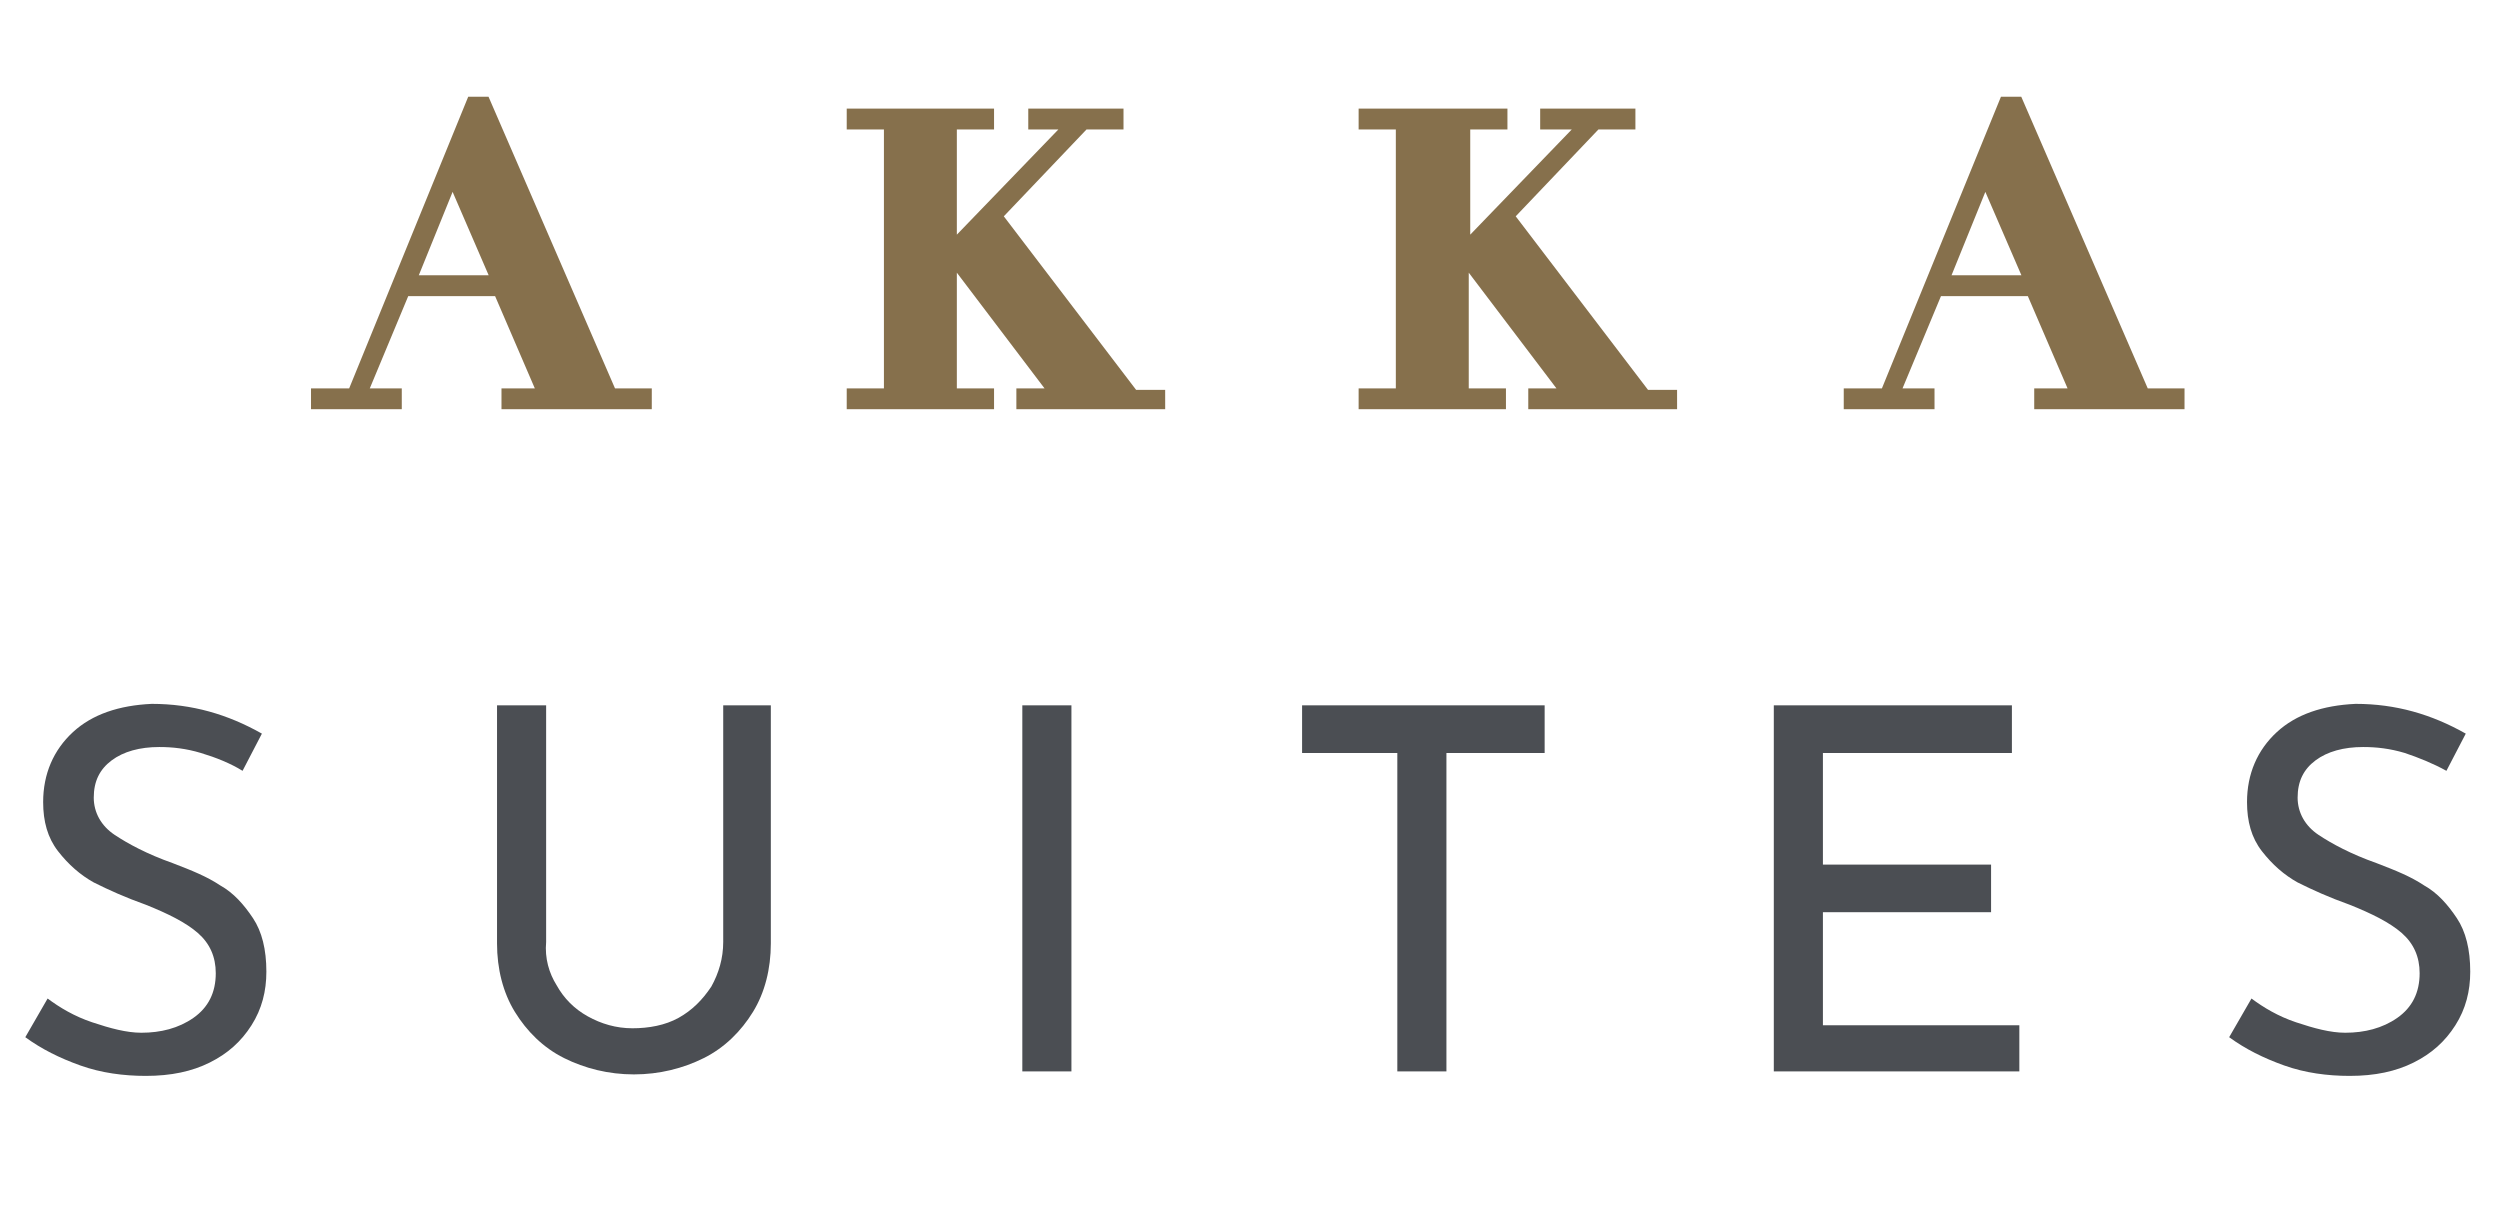 <?xml version="1.0" encoding="utf-8"?>
<!-- Generator: Adobe Illustrator 24.1.3, SVG Export Plug-In . SVG Version: 6.00 Build 0)  -->
<svg version="1.1" id="Layer_1" xmlns="http://www.w3.org/2000/svg" xmlns:xlink="http://www.w3.org/1999/xlink" x="0px" y="0px"
	 viewBox="0 0 168 81" style="enable-background:new 0 0 168 81;" xml:space="preserve">
<style type="text/css">
	.st0{enable-background:new    ;}
	.st1{fill:#4B4E53;}
	.st2{fill:#86704C;}
	.st3{fill:none;stroke:#86704C;}
</style>
<g id="prefix__AKKA-SUITES" transform="translate(-871 -16)">
	<g class="st0">
		<path class="st1" d="M884.5,66.6c-1-0.3-1.9-0.4-2.8-0.4c-1.3,0-2.4,0.3-3.2,0.9c-0.8,0.6-1.2,1.4-1.2,2.5c0,1,0.5,1.9,1.4,2.5
			c0.9,0.6,2.2,1.3,3.9,1.9c1.3,0.5,2.3,0.9,3.2,1.5c0.9,0.5,1.6,1.3,2.2,2.2c0.6,0.9,0.9,2.1,0.9,3.6c0,1.3-0.3,2.5-1,3.6
			c-0.7,1.1-1.6,1.9-2.8,2.5c-1.2,0.6-2.6,0.9-4.3,0.9c-1.5,0-3-0.2-4.4-0.7c-1.4-0.5-2.6-1.1-3.7-1.9l1.5-2.6
			c0.8,0.6,1.8,1.2,3,1.6c1.2,0.4,2.3,0.7,3.3,0.7c1.3,0,2.5-0.3,3.5-1c1-0.7,1.5-1.7,1.5-3c0-1.1-0.4-2-1.2-2.7
			c-0.8-0.7-2-1.3-3.5-1.9c-1.4-0.5-2.5-1-3.5-1.5c-0.9-0.5-1.7-1.2-2.4-2.1c-0.7-0.9-1-2-1-3.3c0-1.9,0.7-3.5,2-4.7
			c1.3-1.2,3.1-1.8,5.3-1.9c2.7,0,5.1,0.7,7.4,2l-1.3,2.5C886.5,67.3,885.5,66.9,884.5,66.6z"/>
		<path class="st1" d="M908.4,82.2c0.5,0.9,1.2,1.6,2.1,2.1c0.9,0.5,1.9,0.8,3,0.8c1.1,0,2.2-0.2,3.1-0.7c0.9-0.5,1.6-1.2,2.2-2.1
			c0.5-0.9,0.8-1.9,0.8-3V63.4h3.2v16c0,1.7-0.4,3.3-1.2,4.6s-1.9,2.4-3.3,3.1c-1.4,0.7-3,1.1-4.7,1.1c-1.7,0-3.3-0.4-4.7-1.1
			c-1.4-0.7-2.5-1.8-3.3-3.1c-0.8-1.3-1.2-2.9-1.2-4.6v-16h3.3v15.9C907.6,80.4,907.9,81.4,908.4,82.2z"/>
		<path class="st1" d="M943,63.4V88h-3.3V63.4H943z"/>
		<path class="st1" d="M974.8,63.4v3.2h-6.6V88h-3.3V66.6h-6.4v-3.2H974.8z"/>
		<path class="st1" d="M1006.2,63.4v3.2h-12.7v7.5h11.3v3.2h-11.3v7.6h13.2V88h-16.5V63.4H1006.2z"/>
		<path class="st1" d="M1032.6,66.6c-1-0.3-1.9-0.4-2.8-0.4c-1.3,0-2.4,0.3-3.2,0.9s-1.2,1.4-1.2,2.5c0,1,0.5,1.9,1.4,2.5
			c0.9,0.6,2.2,1.3,3.9,1.9c1.3,0.5,2.3,0.9,3.2,1.5c0.9,0.5,1.6,1.3,2.2,2.2c0.6,0.9,0.9,2.1,0.9,3.6c0,1.3-0.3,2.5-1,3.6
			c-0.7,1.1-1.6,1.9-2.8,2.5c-1.2,0.6-2.6,0.9-4.3,0.9c-1.5,0-3-0.2-4.4-0.7c-1.4-0.5-2.6-1.1-3.7-1.9l1.5-2.6
			c0.8,0.6,1.8,1.2,3,1.6c1.2,0.4,2.3,0.7,3.3,0.7c1.3,0,2.5-0.3,3.5-1c1-0.7,1.5-1.7,1.5-3c0-1.1-0.4-2-1.2-2.7
			c-0.8-0.7-2-1.3-3.5-1.9c-1.4-0.5-2.5-1-3.5-1.5c-0.9-0.5-1.7-1.2-2.4-2.1c-0.7-0.9-1-2-1-3.3c0-1.9,0.7-3.5,2-4.7
			c1.3-1.2,3.1-1.8,5.3-1.9c2.7,0,5.1,0.7,7.4,2l-1.3,2.5C1034.5,67.3,1033.5,66.9,1032.6,66.6z"/>
	</g>
	<g class="st0">
		<path class="st2" d="M894.8,42.6l8-19.6h0.7l8.5,19.6h2.3V43h-9.1v-0.4h2.5l-3.1-7.2h-6.5l-3,7.2h2.4V43h-5.1v-0.4H894.8z
			 M898.4,35h6.2l-3.2-7.4L898.4,35z"/>
		<path class="st2" d="M937.3,23.8v0.4h-2.5v8.6h0.2l8.3-8.6h-2.7v-0.4h5.4v0.4h-2.2l-6,6.3l9.3,12.2h1.7V43h-9v-0.4h2.4l-7.2-9.5
			h-0.2v9.5h2.5V43h-8.9v-0.4h2.5V24.2h-2.5v-0.4H937.3z"/>
		<path class="st2" d="M971.8,23.8v0.4h-2.5v8.6h0.2l8.3-8.6H975v-0.4h5.4v0.4h-2.2l-6,6.3l9.3,12.2h1.7V43h-9v-0.4h2.4l-7.2-9.5
			h-0.2v9.5h2.5V43h-8.9v-0.4h2.5V24.2h-2.5v-0.4H971.8z"/>
		<path class="st2" d="M997.8,42.6l8-19.6h0.7l8.5,19.6h2.3V43h-9.1v-0.4h2.5l-3.1-7.2h-6.5l-3,7.2h2.4V43h-5.1v-0.4H997.8z
			 M1001.4,35h6.2l-3.2-7.4L1001.4,35z"/>
	</g>
	<g class="st0">
		<path class="st3" d="M894.8,42.6l8-19.6h0.7l8.5,19.6h2.3V43h-9.1v-0.4h2.5l-3.1-7.2h-6.5l-3,7.2h2.4V43h-5.1v-0.4H894.8z
			 M898.4,35h6.2l-3.2-7.4L898.4,35z"/>
		<path class="st3" d="M937.3,23.8v0.4h-2.5v8.6h0.2l8.3-8.6h-2.7v-0.4h5.4v0.4h-2.2l-6,6.3l9.3,12.2h1.7V43h-9v-0.4h2.4l-7.2-9.5
			h-0.2v9.5h2.5V43h-8.9v-0.4h2.5V24.2h-2.5v-0.4H937.3z"/>
		<path class="st3" d="M971.8,23.8v0.4h-2.5v8.6h0.2l8.3-8.6H975v-0.4h5.4v0.4h-2.2l-6,6.3l9.3,12.2h1.7V43h-9v-0.4h2.4l-7.2-9.5
			h-0.2v9.5h2.5V43h-8.9v-0.4h2.5V24.2h-2.5v-0.4H971.8z"/>
		<path class="st3" d="M997.8,42.6l8-19.6h0.7l8.5,19.6h2.3V43h-9.1v-0.4h2.5l-3.1-7.2h-6.5l-3,7.2h2.4V43h-5.1v-0.4H997.8z
			 M1001.4,35h6.2l-3.2-7.4L1001.4,35z"/>
	</g>
</g>
</svg>
